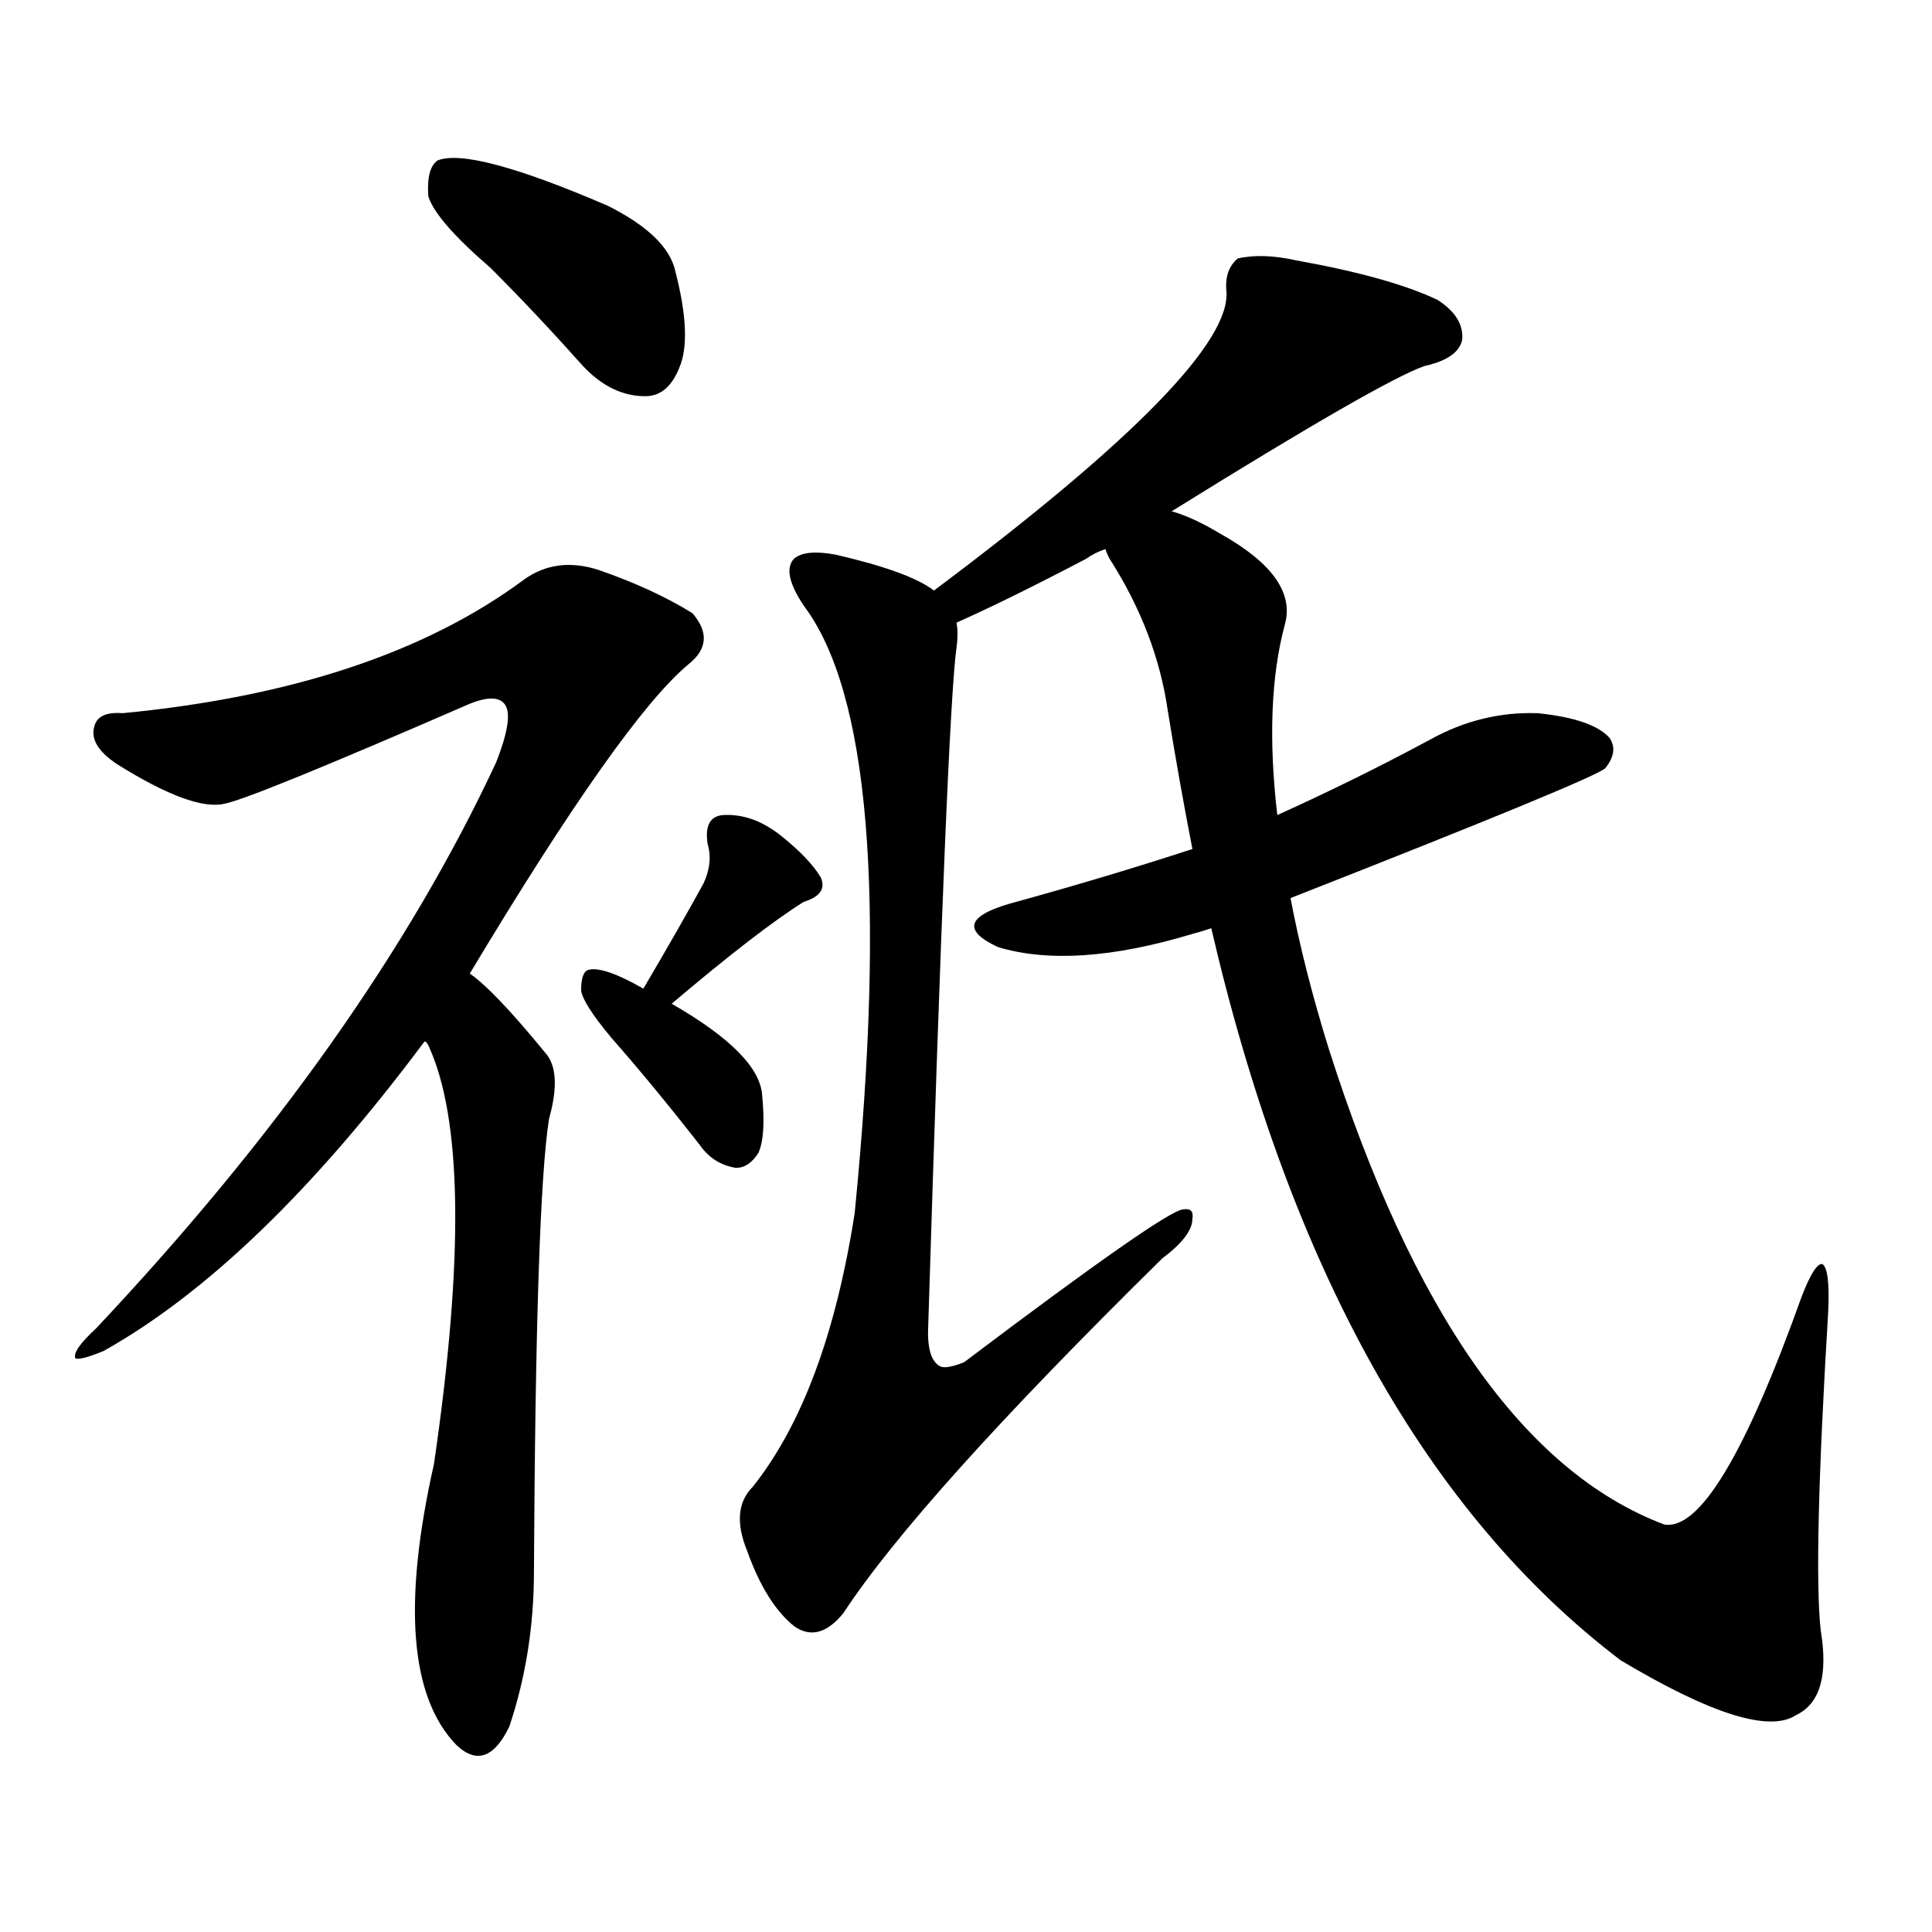 <svg version="1.1" viewBox="0 0 1024 1024" xmlns="http://www.w3.org/2000/svg">
  
  <g transform="scale(1, -1) translate(0, -900)">
    <style type="text/css">
        .origin {display:none;}
        .hide {display:none;}
        .stroke {fill: #000000;}
    </style>

    <path d="M 260 758 Q 284 734 309 706 Q 324 690 342 690 Q 354 690 360 705 Q 367 721 358 756 Q 354 775 322 791 Q 250 822 232 815 Q 226 811 227 796 Q 231 783 260 758 Z" fill="lightgray" class="stroke"/>
    <path d="M 249 384 Q 330 519 365 548 Q 380 560 367 575 Q 346 588 317 598 Q 295 605 278 593 Q 200 535 65 522 Q 52 523 50 515 Q 47 505 62 495 Q 102 470 119 474 Q 134 477 249 527 Q 264 533 268 526 Q 272 519 263 496 Q 194 348 51 196 Q 38 184 40 180 Q 43 179 55 184 Q 137 230 225 348 L 249 384 Z" fill="lightgray" class="stroke"/>
    <path d="M 225 348 Q 226 348 227 346 Q 254 288 230 124 Q 205 13 242 -25 Q 258 -40 270 -15 Q 283 24 283 67 Q 284 263 291 307 Q 298 332 289 342 Q 262 375 249 384 C 226 403 211 375 225 348 Z" fill="lightgray" class="stroke"/>
    <path d="M 356 368 Q 402 407 426 422 Q 439 426 435 435 Q 429 445 414 457 Q 399 469 383 468 Q 373 467 375 453 Q 378 443 373 432 Q 361 410 341 376 C 326 350 333 349 356 368 Z" fill="lightgray" class="stroke"/>
    <path d="M 341 376 Q 320 388 312 386 Q 308 385 308 375 Q 309 368 324 350 Q 346 325 371 293 Q 378 283 390 281 Q 397 281 402 289 Q 406 298 404 319 Q 403 341 356 368 L 341 376 Z" fill="lightgray" class="stroke"/>
    <path d="M 621 629 Q 732 698 755 706 Q 773 710 775 720 Q 776 732 762 741 Q 737 753 687 762 Q 669 766 656 763 Q 649 757 650 746 Q 654 706 495 587 C 471 569 480 558 507 570 Q 534 582 576 604 Q 580 607 586 609 L 621 629 Z" fill="lightgray" class="stroke"/>
    <path d="M 495 587 Q 482 597 443 606 Q 427 609 421 604 Q 414 597 426 579 Q 478 510 453 257 Q 438 161 399 112 Q 387 100 396 78 Q 406 50 421 38 Q 434 29 447 45 Q 487 106 616 233 Q 632 245 632 254 Q 633 260 627 259 Q 617 258 511 178 Q 501 174 498 176 Q 491 180 492 198 Q 502 522 507 557 Q 508 564 507 570 C 508 581 508 581 495 587 Z" fill="lightgray" class="stroke"/>
    <path d="M 684 424 Q 847 488 851 493 Q 858 502 853 509 Q 844 519 815 522 Q 785 523 758 508 Q 719 487 677 468 L 632 450 Q 586 435 535 421 Q 501 411 529 398 Q 569 386 632 405 Q 636 406 642 408 L 684 424 Z" fill="lightgray" class="stroke"/>
    <path d="M 642 408 Q 705 137 859 20 Q 931 -23 952 -9 Q 971 0 965 36 Q 961 73 969 205 Q 970 227 966 230 Q 962 231 955 213 Q 910 87 882 92 Q 771 134 704 345 Q 691 387 684 424 L 677 468 Q 670 528 681 569 Q 688 594 647 617 Q 632 626 621 629 C 594 642 572 635 586 609 Q 586 608 588 604 Q 613 565 619 523 Q 625 486 632 450 L 642 408 Z" fill="lightgray" class="stroke"/></g>
</svg>